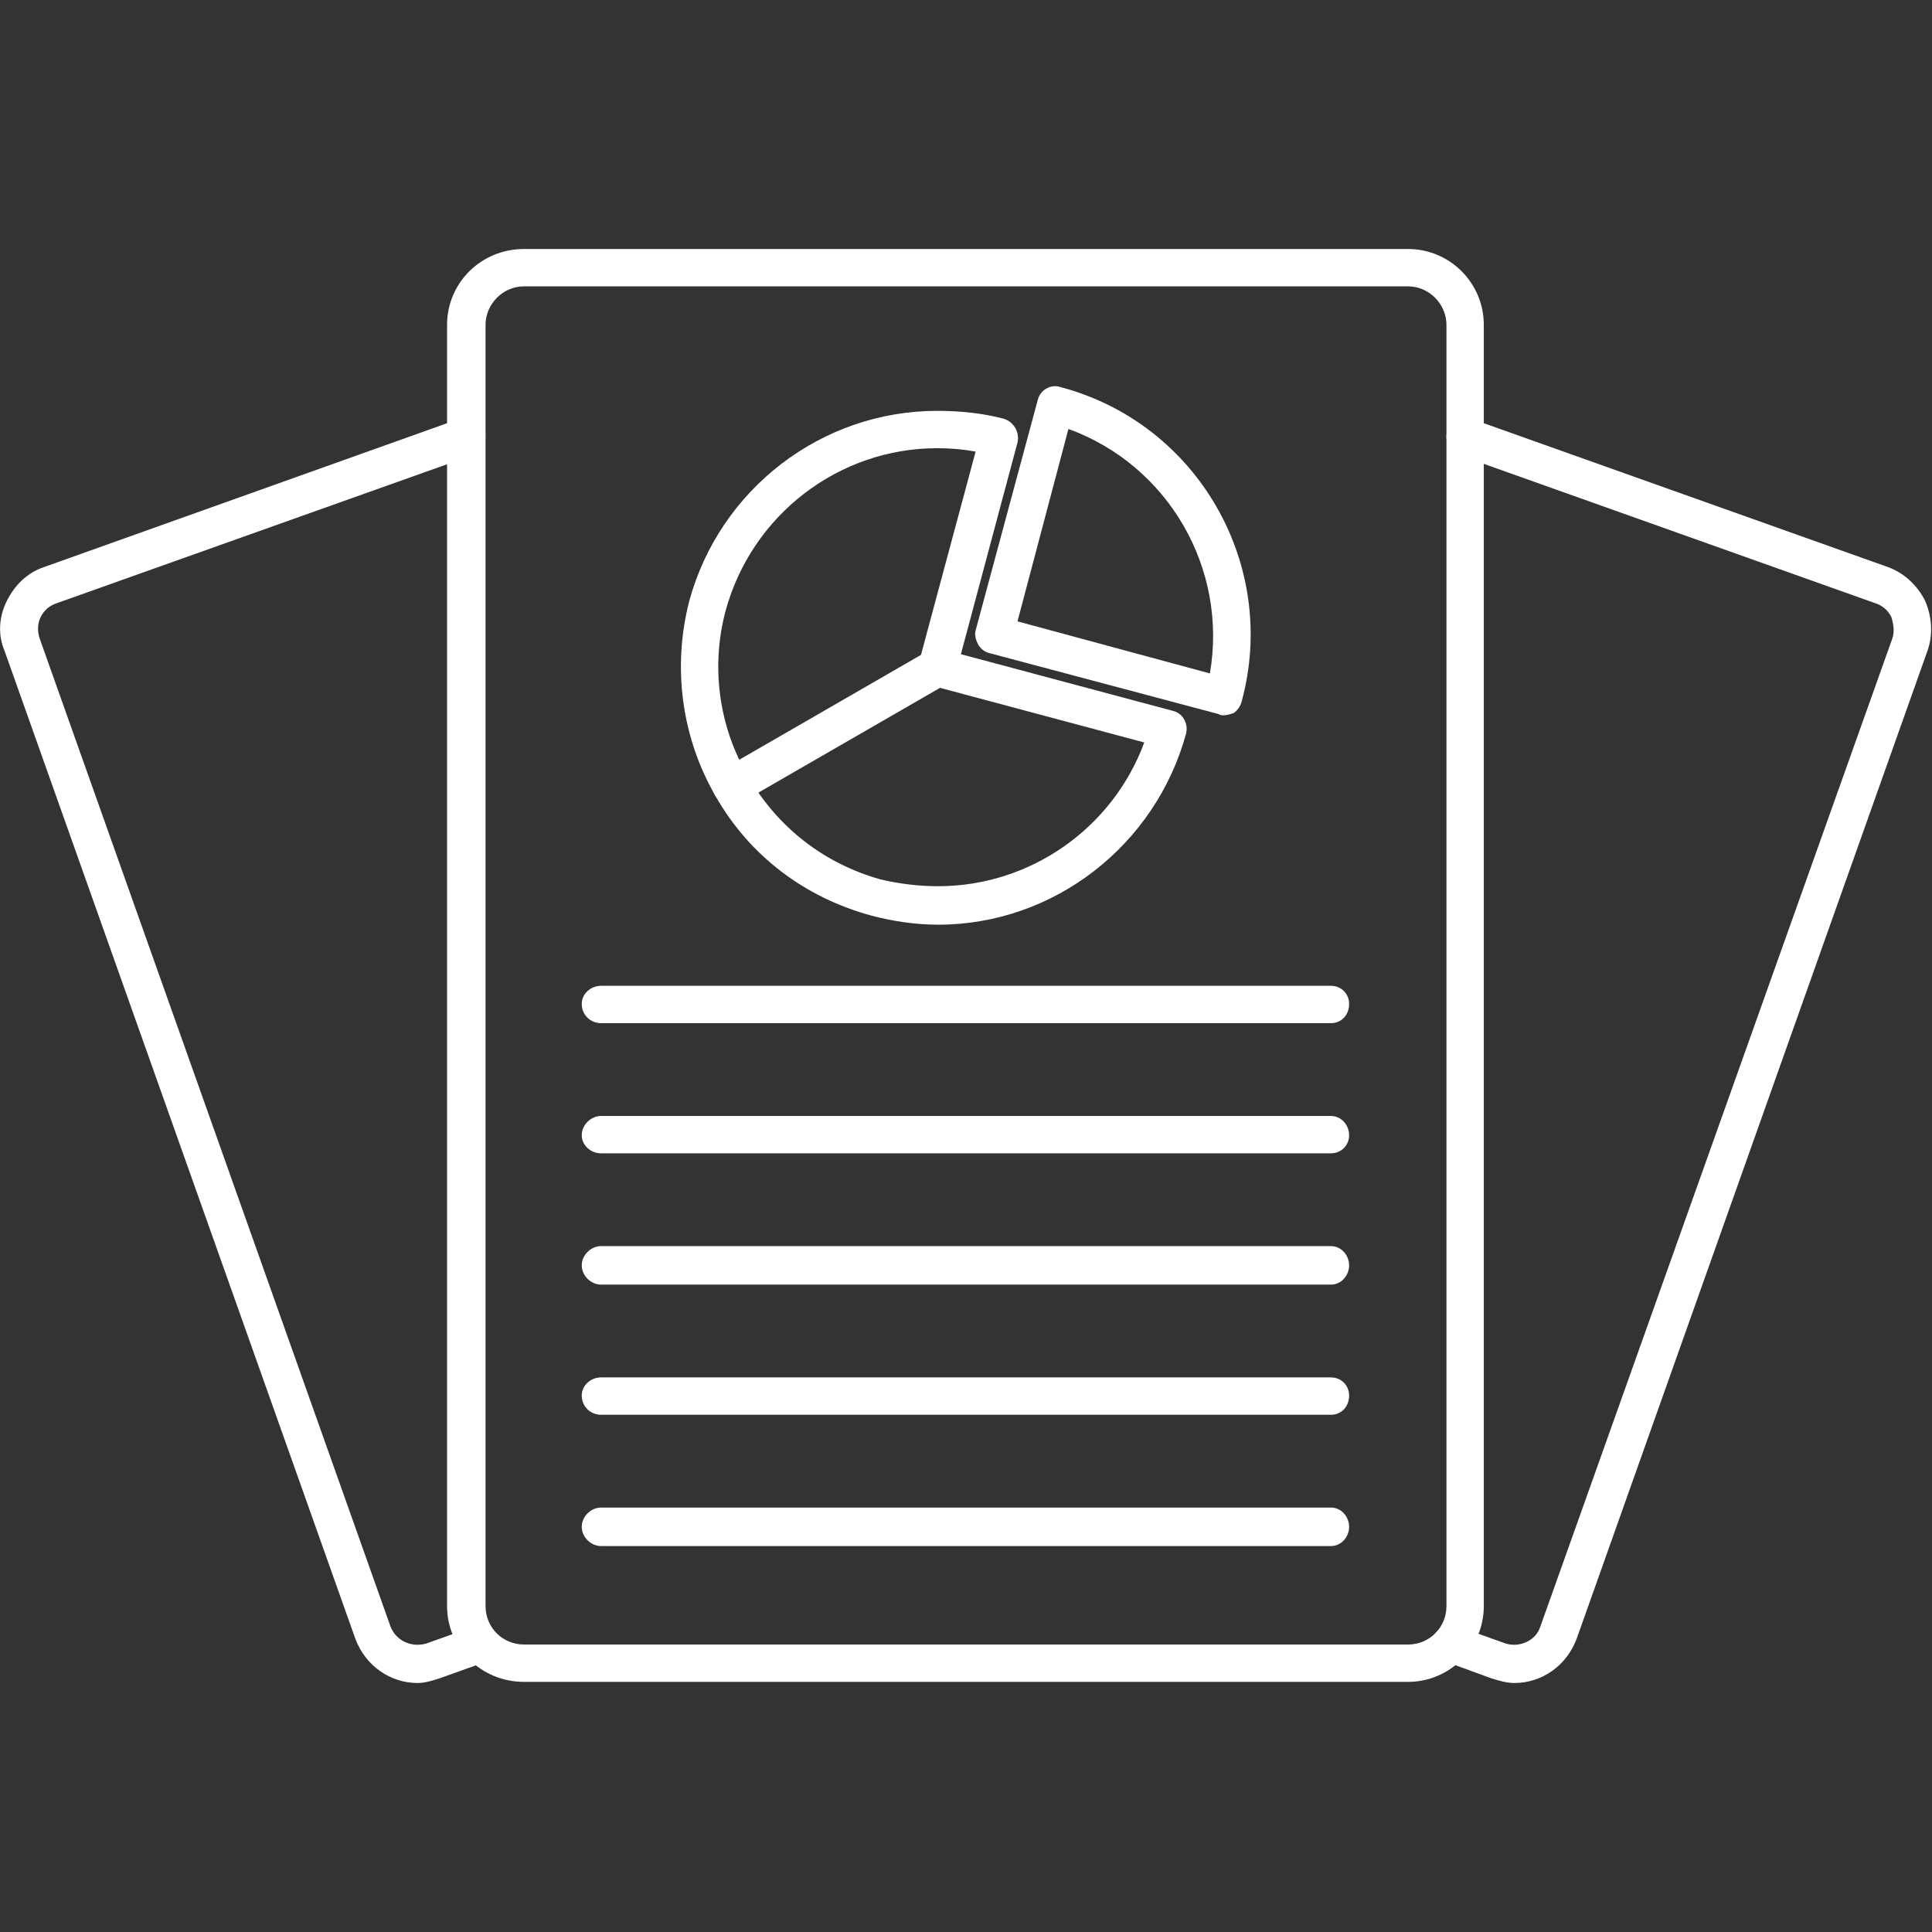 <svg xmlns="http://www.w3.org/2000/svg" version="1.1" xmlns:xlink="http://www.w3.org/1999/xlink" xmlns:svgjs="http://svgjs.com/svgjs" width="512" height="512" x="0" y="0" viewBox="0 0 1707 1707" style="enable-background:new 0 0 512 512" xml:space="preserve" fill-rule="evenodd" class=""><rect x="0" y="0" width="1707" height="1707" fill="#333333" stroke="none"/><g><path fill="#ffffff" d="M1338 1487c-7 0-13-2-20-4l-41-15c-9-3-14-12-11-21 4-9 13-13 22-10l42 15c12 4 27-2 31-15l311-873c2-6 1-13-1-19-3-6-8-10-14-12l-368-131c-9-3-13-13-10-22 3-8 13-13 21-10l368 131c14 5 26 16 33 30 6 14 7 30 2 44l-310 873c-9 24-31 39-55 39zM369 1487c-24 0-46-15-55-39L4 575c-6-14-5-30 2-44s18-25 33-30l367-131c9-3 19 2 22 10 3 9-2 19-10 22L50 533c-6 2-11 6-14 12s-3 13-1 19l310 873c5 13 19 19 32 15l42-15c9-3 18 1 21 10s-1 18-10 21l-42 15c-6 2-13 4-19 4z" data-original="#8985f3" opacity="1"></path><path fill="#ffffff" d="M1244 1486H463c-38 0-68-30-68-67V287c0-37 30-67 68-67h781c37 0 67 30 67 67v1132c0 37-30 67-67 67zM463 253c-19 0-34 16-34 34v1132c0 19 15 34 34 34h781c19 0 34-15 34-34V287c0-18-15-34-34-34z" data-original="#ea79c1" class="" opacity="1"></path><path fill="#ffffff" d="M646 711c-5 0-11-3-14-8-5-8-2-18 6-23l182-105c8-4 18-2 23 6s2 18-6 23L655 709c-3 2-6 2-9 2z" data-original="#ea79c1" class="" opacity="1"></path><path fill="#ffffff" d="M829 817c-20 0-40-3-59-8-59-16-108-53-138-106-30-52-38-114-23-172 27-99 117-168 219-168 20 0 40 2 59 7 9 3 14 12 12 21l-50 187 187 50c9 2 14 11 12 20-27 99-117 169-219 169zm-1-421c-87 0-164 59-187 144-13 49-6 102 20 146 26 45 67 77 117 91 17 4 34 6 51 6 81 0 154-51 182-127l-187-50c-4-1-8-4-10-8s-3-8-2-13l50-186c-11-2-22-3-34-3z" data-original="#ea79c1" class="" opacity="1"></path><path fill="#ffffff" d="M1081 632c-1 0-3 0-4-1l-203-54c-4-1-8-4-10-8s-3-8-2-12l55-204c2-8 11-14 20-11 121 32 193 157 160 278-1 4-4 8-7 10-3 1-6 2-9 2zm-182-83 170 46c16-93-37-184-125-216zM1176 1366H531c-9 0-17-8-17-17s8-17 17-17h645c9 0 16 8 16 17s-7 17-16 17zm0-116H531c-9 0-17-7-17-17 0-9 8-16 17-16h645c9 0 16 7 16 16 0 10-7 17-16 17zm0-115H531c-9 0-17-8-17-17s8-17 17-17h645c9 0 16 8 16 17s-7 17-16 17zm0-116H531c-9 0-17-7-17-16s8-17 17-17h645c9 0 16 8 16 17s-7 16-16 16zm0-115H531c-9 0-17-7-17-17 0-9 8-16 17-16h645c9 0 16 7 16 16 0 10-7 17-16 17z" data-original="#ea79c1" class="" opacity="1"></path></g></svg>